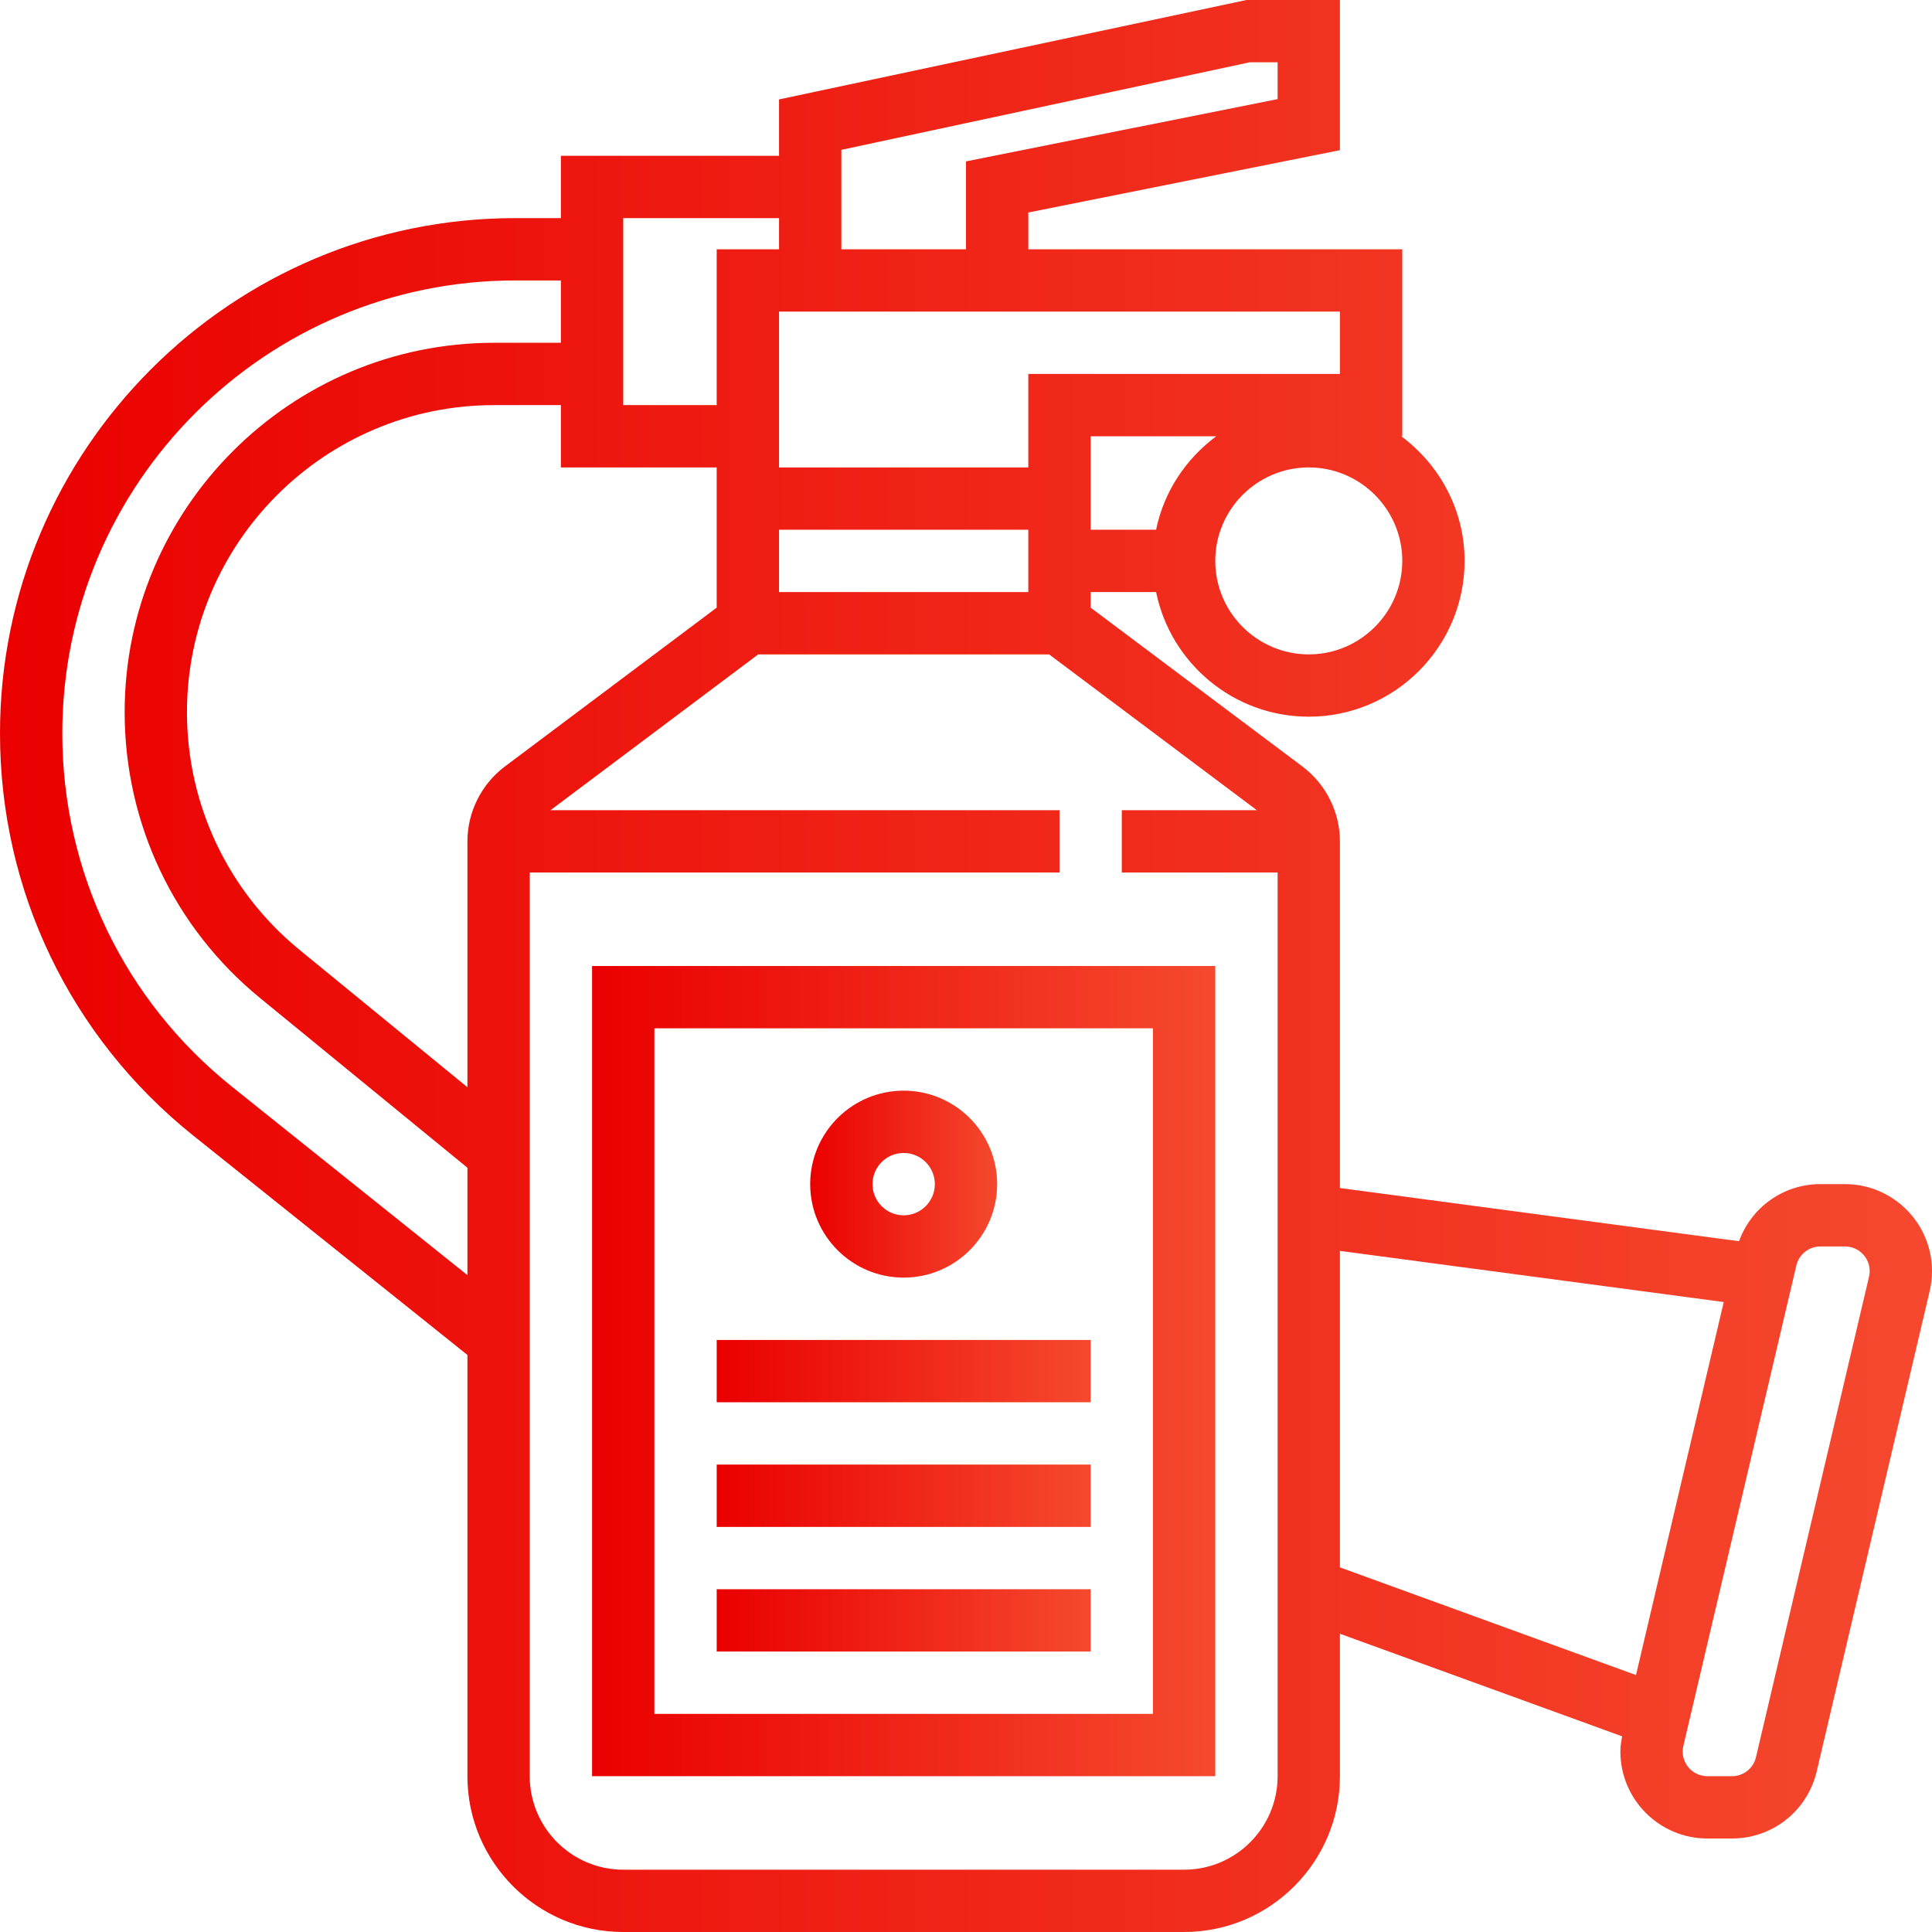 <svg width="48" height="48" viewBox="0 0 48 48" fill="none" xmlns="http://www.w3.org/2000/svg">
<g clip-path="url(#clip0)">
<path d="M45.838 29.419H45.227C44.308 29.419 43.514 29.993 43.205 30.838L33.29 29.516V20.903C33.29 20.177 32.943 19.483 32.361 19.045L27.097 15.097V14.71H28.723C29.083 16.474 30.646 17.806 32.516 17.806C34.65 17.806 36.387 16.07 36.387 13.935C36.387 12.665 35.763 11.545 34.815 10.839H34.839V6.194H25.548V5.28L33.29 3.731V0H30.968L19.355 2.47V3.871H13.935V5.419H12.8C5.742 5.419 -0 11.162 -0 18.22C-0 22.13 1.751 25.773 4.804 28.215L11.613 33.663V44.129C11.613 46.263 13.349 48 15.484 48H29.419C31.554 48 33.29 46.263 33.29 44.129V40.59L40.302 43.139C40.279 43.263 40.258 43.388 40.258 43.516C40.258 44.708 41.228 45.677 42.419 45.677H43.03C44.038 45.677 44.903 44.992 45.135 44.011L47.942 32.079C47.981 31.918 48 31.75 48 31.581C48 30.389 47.03 29.419 45.838 29.419ZM11.613 20.903V27.012L7.443 23.6C5.665 22.145 4.645 19.993 4.645 17.694C4.645 13.487 8.068 10.065 12.275 10.065H13.935V11.613H17.806V15.097L12.541 19.045C11.96 19.483 11.613 20.177 11.613 20.903ZM19.355 13.161H25.548V14.71H19.355V13.161ZM32.516 16.258C31.236 16.258 30.193 15.216 30.193 13.935C30.193 12.655 31.236 11.613 32.516 11.613C33.796 11.613 34.839 12.655 34.839 13.935C34.839 15.216 33.796 16.258 32.516 16.258ZM28.723 13.161H27.097V10.839H30.217C29.466 11.398 28.917 12.212 28.723 13.161ZM33.29 9.29H25.548V11.613H19.355V7.742H33.29V9.29ZM31.049 1.548H31.742V2.462L24 4.01V6.194H20.903V3.723L31.049 1.548ZM15.484 5.419H19.355V6.194H17.806V10.065H15.484V5.419ZM5.772 27.006C3.087 24.859 1.548 21.657 1.548 18.22C1.548 12.015 6.596 6.968 12.8 6.968H13.935V8.516H12.275C7.214 8.516 3.097 12.633 3.097 17.694C3.097 20.458 4.324 23.048 6.464 24.798L11.613 29.012V31.68L5.772 27.006ZM29.419 46.452H15.484C14.203 46.452 13.161 45.409 13.161 44.129V21.677H26.323V20.129H13.677L18.838 16.258H26.065L31.226 20.129H27.871V21.677H31.742V44.129C31.742 45.409 30.7 46.452 29.419 46.452ZM33.29 31.078L42.826 32.349L40.646 41.616L33.29 38.941V31.078ZM46.435 31.722L43.627 43.657C43.562 43.935 43.316 44.129 43.03 44.129H42.419C42.081 44.129 41.806 43.854 41.806 43.516C41.806 43.468 41.812 43.421 41.823 43.375L44.63 31.44C44.696 31.162 44.942 30.968 45.227 30.968H45.838C46.177 30.968 46.452 31.243 46.452 31.581C46.452 31.629 46.446 31.675 46.435 31.722Z" fill="url(#paint0_linear)"/>
<path d="M14.71 44.129H30.193V24H14.71V44.129ZM16.258 25.548H28.645V42.581H16.258V25.548Z" fill="url(#paint1_linear)"/>
<path d="M22.451 31.742C23.732 31.742 24.774 30.7 24.774 29.419C24.774 28.139 23.732 27.097 22.451 27.097C21.171 27.097 20.129 28.139 20.129 29.419C20.129 30.7 21.171 31.742 22.451 31.742ZM22.451 28.645C22.879 28.645 23.226 28.993 23.226 29.419C23.226 29.846 22.879 30.194 22.451 30.194C22.024 30.194 21.677 29.846 21.677 29.419C21.677 28.993 22.024 28.645 22.451 28.645Z" fill="url(#paint2_linear)"/>
<path d="M17.806 33.291H27.097V34.839H17.806V33.291Z" fill="url(#paint3_linear)"/>
<path d="M17.806 36.387H27.097V37.936H17.806V36.387Z" fill="url(#paint4_linear)"/>
<path d="M17.806 39.484H27.097V41.032H17.806V39.484Z" fill="url(#paint5_linear)"/>
</g>
<defs>
<linearGradient id="paint0_linear" x1="-0" y1="24" x2="48" y2="24" gradientUnits="userSpaceOnUse">
<stop stop-color="#EA0000"/>
<stop offset="1" stop-color="#F5492F"/>
</linearGradient>
<linearGradient id="paint1_linear" x1="14.71" y1="34.065" x2="30.193" y2="34.065" gradientUnits="userSpaceOnUse">
<stop stop-color="#EA0000"/>
<stop offset="1" stop-color="#F5492F"/>
</linearGradient>
<linearGradient id="paint2_linear" x1="20.129" y1="29.419" x2="24.774" y2="29.419" gradientUnits="userSpaceOnUse">
<stop stop-color="#EA0000"/>
<stop offset="1" stop-color="#F5492F"/>
</linearGradient>
<linearGradient id="paint3_linear" x1="17.806" y1="34.065" x2="27.097" y2="34.065" gradientUnits="userSpaceOnUse">
<stop stop-color="#EA0000"/>
<stop offset="1" stop-color="#F5492F"/>
</linearGradient>
<linearGradient id="paint4_linear" x1="17.806" y1="37.161" x2="27.097" y2="37.161" gradientUnits="userSpaceOnUse">
<stop stop-color="#EA0000"/>
<stop offset="1" stop-color="#F5492F"/>
</linearGradient>
<linearGradient id="paint5_linear" x1="17.806" y1="40.258" x2="27.097" y2="40.258" gradientUnits="userSpaceOnUse">
<stop stop-color="#EA0000"/>
<stop offset="1" stop-color="#F5492F"/>
</linearGradient>
<clipPath id="clip0">
<rect x="-0" width="48" height="48" fill="white"/>
</clipPath>
</defs>
</svg>
